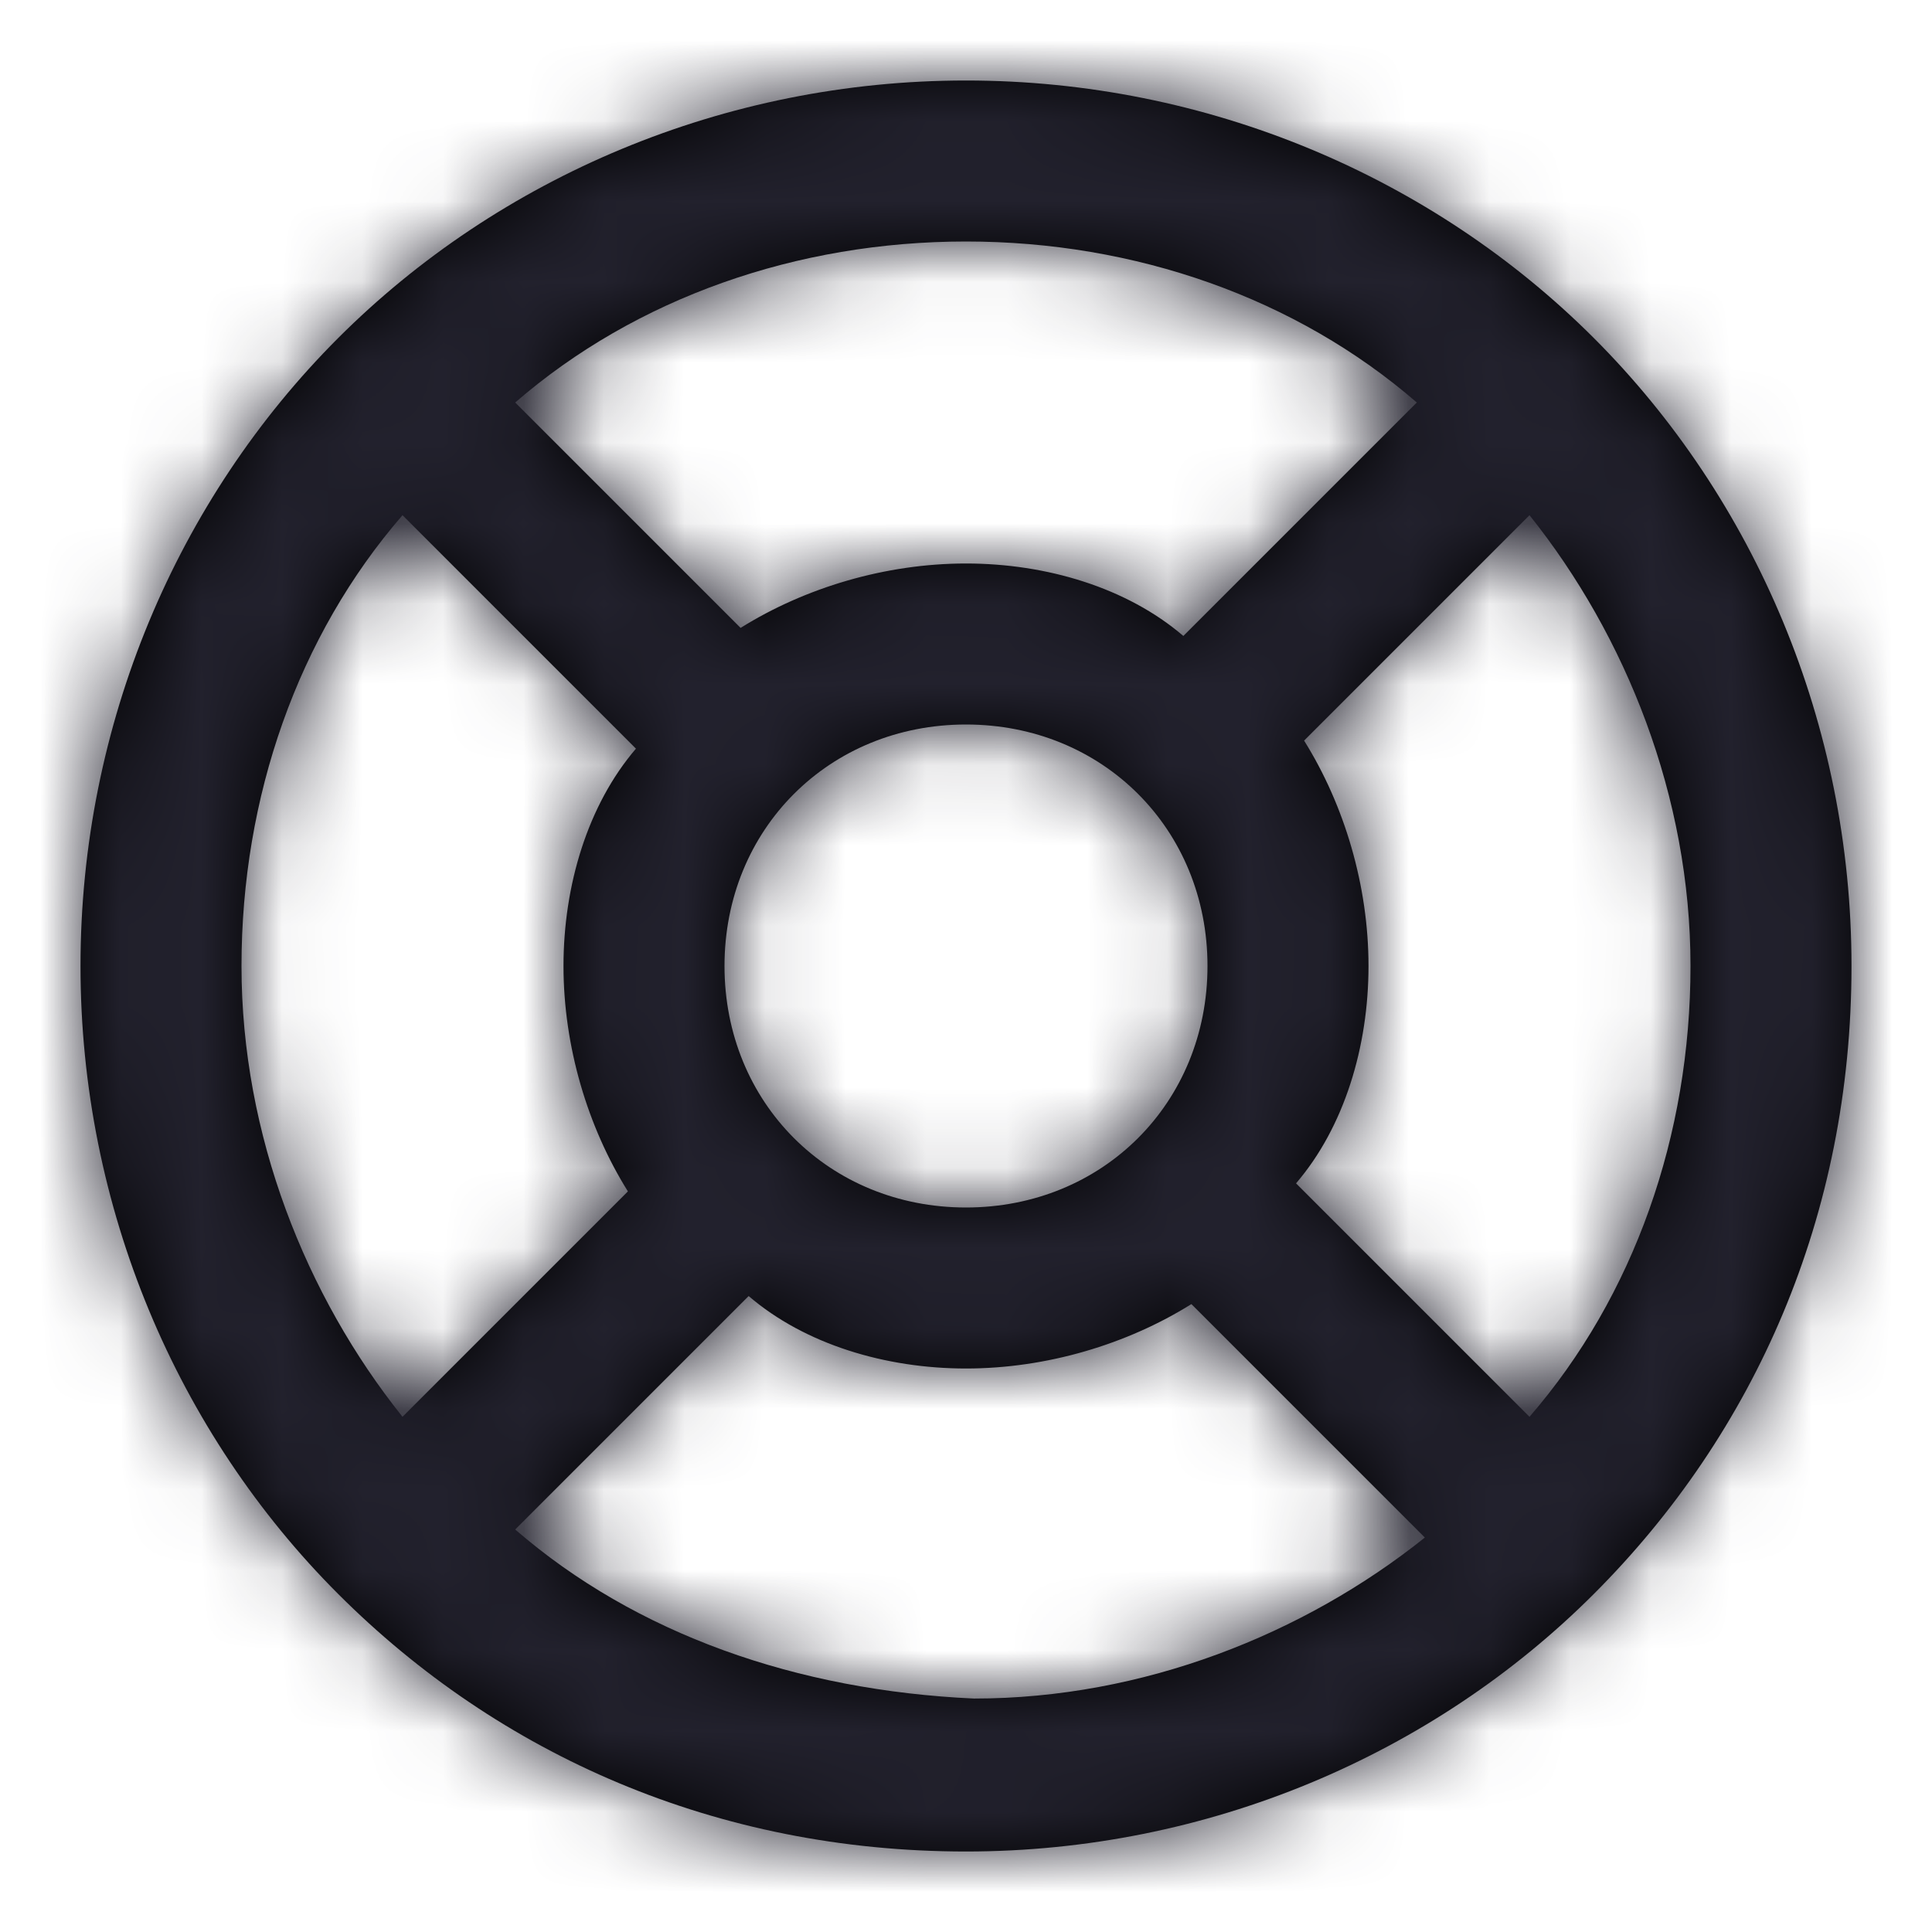 <?xml version="1.0" encoding="UTF-8"?>
<svg width="24px" height="24px" viewBox="0 0 24 24" version="1.1" xmlns="http://www.w3.org/2000/svg" xmlns:xlink="http://www.w3.org/1999/xlink">
    <title>Icon/life-buoy</title>
    <defs>
        <path d="M19.8,19.8 C21.8,17.8 23,15.1 23,12 C23,9 21.8,6.2 19.8,4.2 C19.8,4.2 19.8,4.2 19.8,4.2 C19.8,4.2 19.8,4.2 19.8,4.2 C17.8,2.2 15,1 12,1 C9,1 6.2,2.2 4.2,4.2 C4.2,4.2 4.2,4.2 4.2,4.2 C4.2,4.2 4.2,4.2 4.2,4.2 C2.2,6.2 1,9 1,12 C1,15 2.2,17.8 4.2,19.8 C4.2,19.8 4.2,19.8 4.2,19.8 C4.2,19.8 4.2,19.8 4.2,19.8 C6.2,21.8 8.9,23 12,23 C15,23 17.8,21.8 19.8,19.8 C19.8,19.8 19.8,19.8 19.8,19.8 C19.8,19.8 19.8,19.8 19.8,19.8 Z M19,17.6 L16.1,14.7 C16.7,14 17,13 17,12 C17,11 16.7,10 16.2,9.2 L19,6.4 C20.2,7.9 21,9.9 21,12 C21,14.1 20.3,16.1 19,17.6 Z M9,12 C9,10.3 10.3,9 12,9 C13.7,9 15,10.3 15,12 C15,13.7 13.7,15 12,15 C10.3,15 9,13.7 9,12 Z M17.6,5 L14.7,7.9 C14,7.3 13,7 12,7 C11,7 10,7.3 9.2,7.8 L6.4,5 C7.9,3.7 9.9,3 12,3 C14.1,3 16.1,3.7 17.6,5 Z M5,6.4 L7.9,9.3 C7.3,10 7,11 7,12 C7,13 7.3,14 7.8,14.8 L5,17.6 C3.8,16.1 3,14.1 3,12 C3,9.9 3.7,7.9 5,6.4 Z M6.4,19 L9.3,16.1 C10,16.7 11,17 12,17 C13,17 14,16.7 14.8,16.2 L17.7,19.1 C16.2,20.3 14.2,21.1 12.1,21.1 C9.9,21 7.9,20.3 6.4,19 Z" id="path-1"></path>
    </defs>
    <g id="Icon/life-buoy" stroke="none" stroke-width="1" fill="none" fill-rule="evenodd">
        <mask id="mask-2" fill="white">
            <use xlink:href="#path-1"></use>
        </mask>
        <use id="Mask" fill="#000000" fill-rule="nonzero" xlink:href="#path-1"></use>
        <g id="Icon-Color" mask="url(#mask-2)" fill="#22212D">
            <rect id="Shape" x="0" y="0" width="24" height="24"></rect>
        </g>
    </g>
</svg>